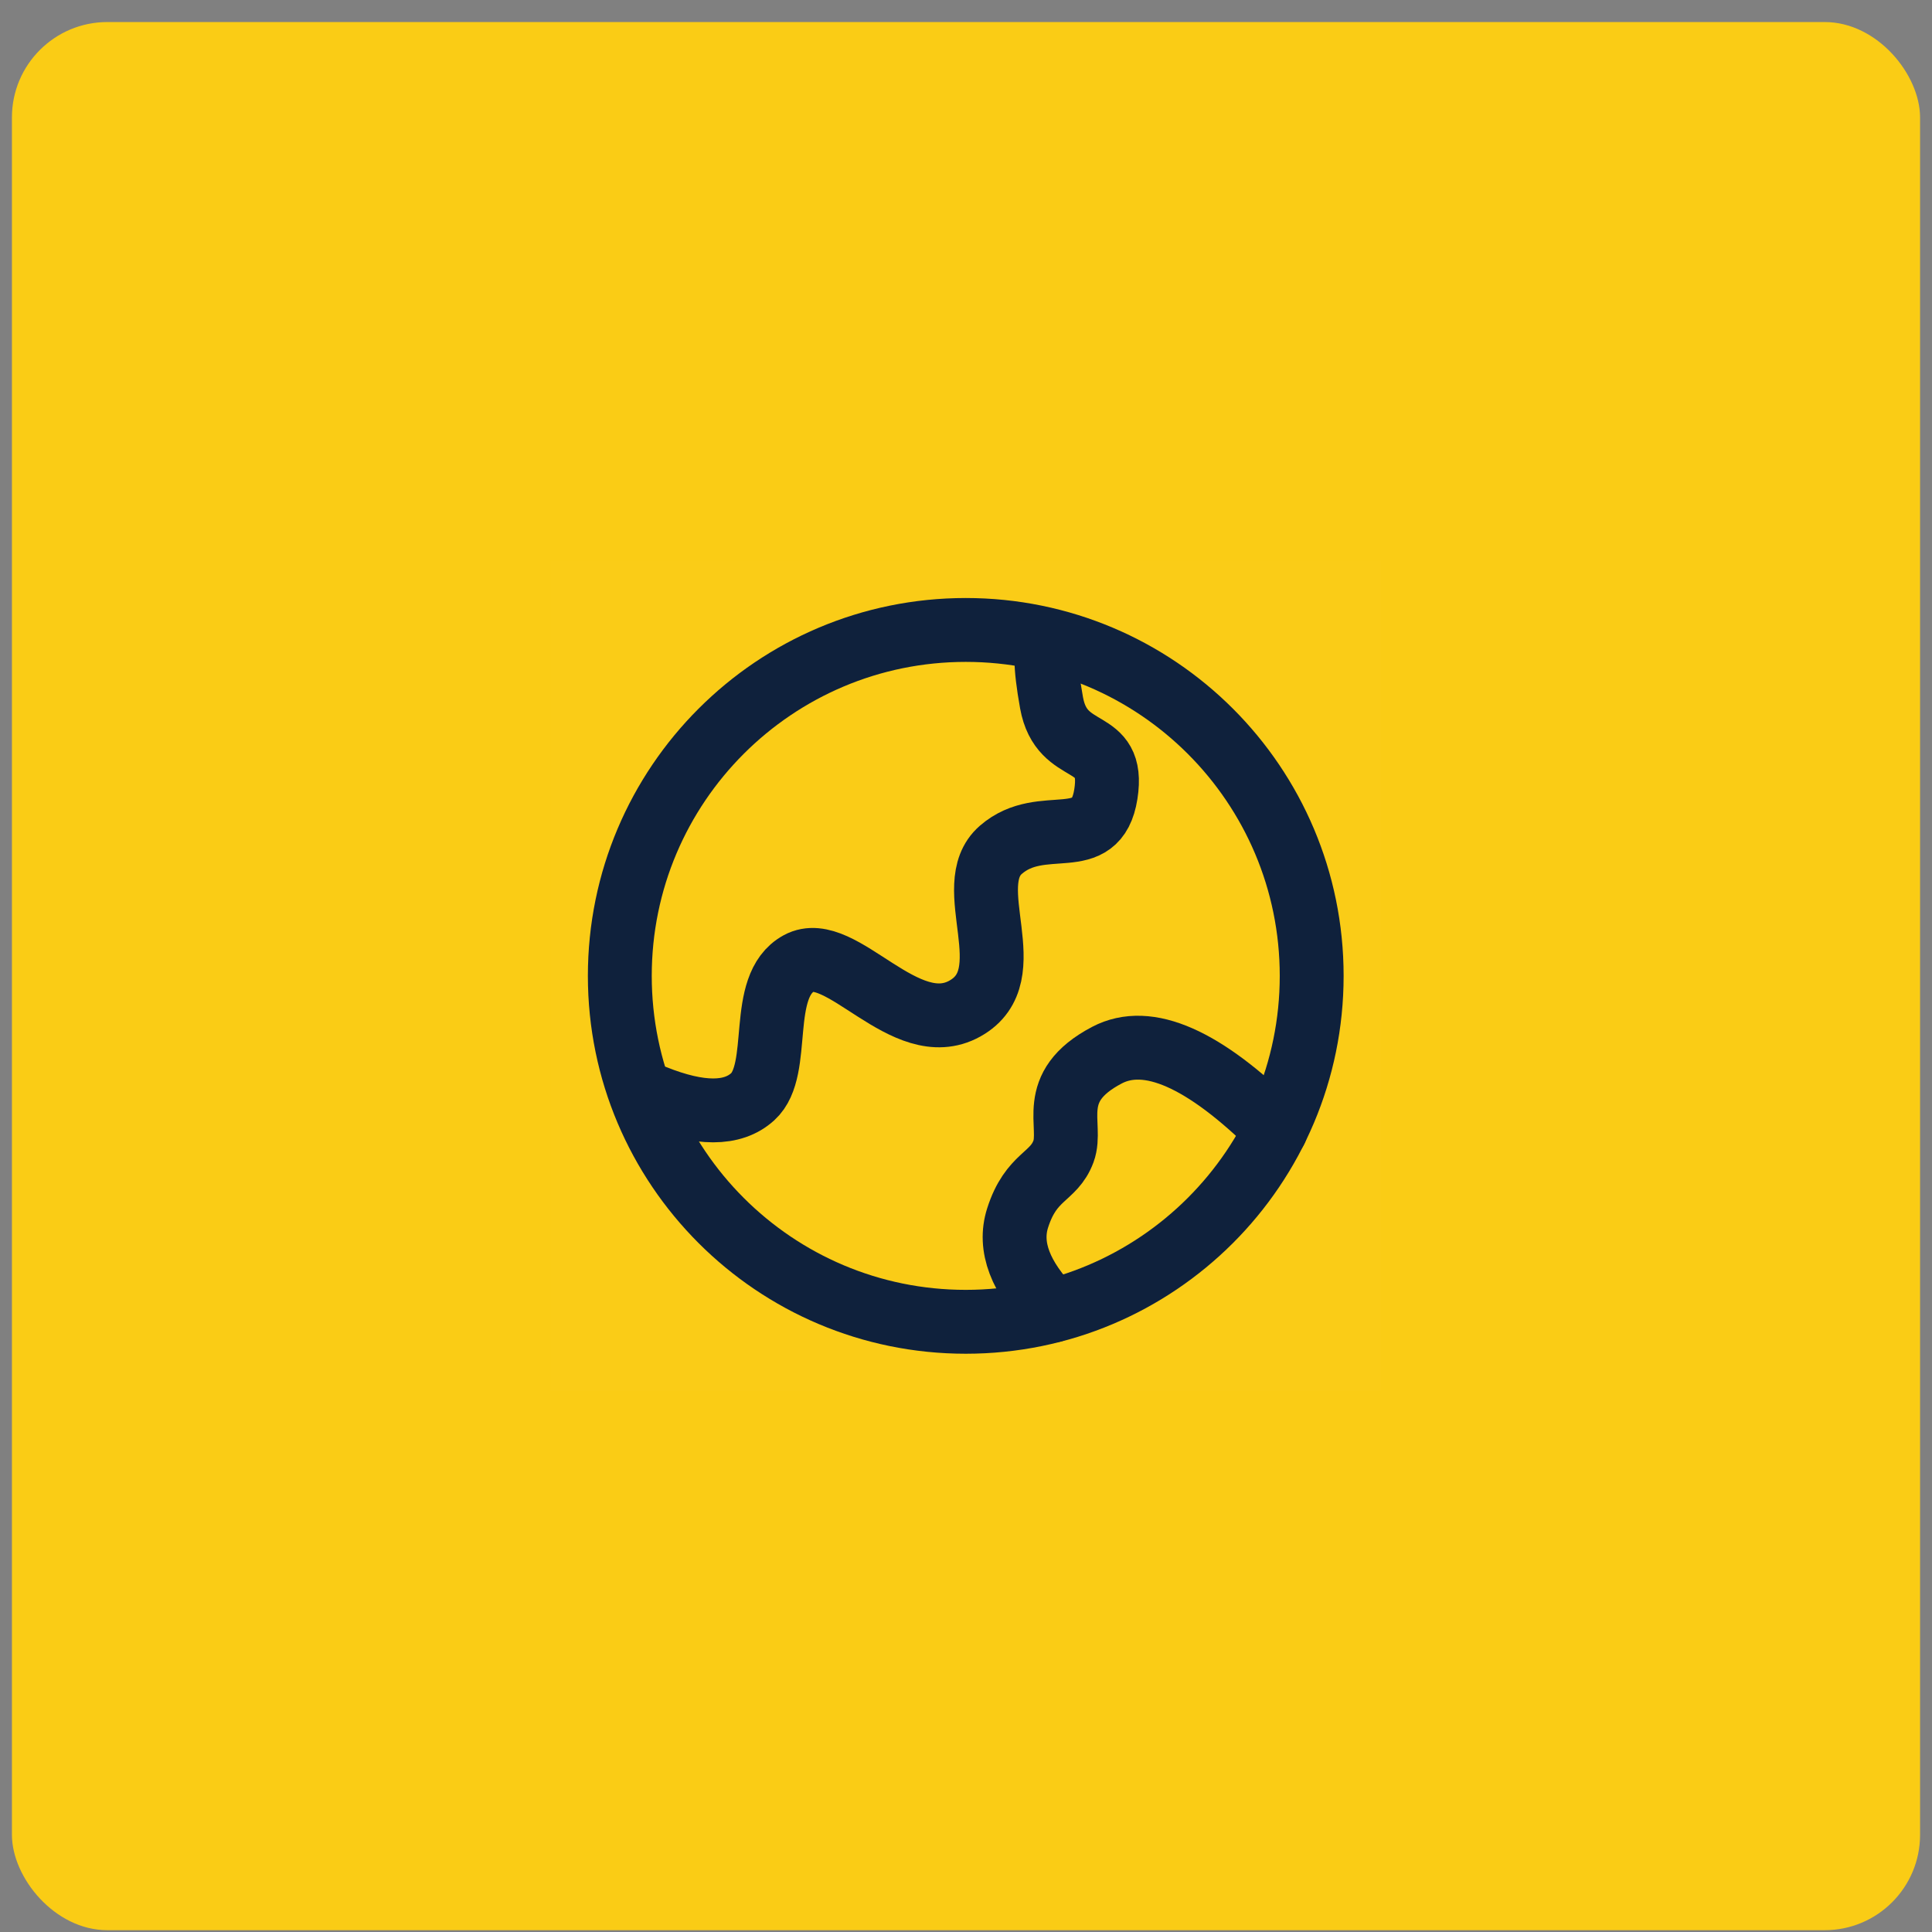 <svg width="81" height="81" viewBox="0 0 81 81" fill="none" xmlns="http://www.w3.org/2000/svg">
<rect x="0" y="0" width="81" height="81" fill="#808080" stroke="none"/>
<rect x="0.5" y="0.924" width="80" height="80" rx="4" fill="#FACC15"/>
<g clip-path="url(#clip0_66_426)">
<path d="M57.894 23.51H23.086V58.318H57.894V23.51Z" fill="white" fill-opacity="0.01"/>
<path d="M40.49 55.417C48.5 55.417 54.993 48.924 54.993 40.914C54.993 32.904 48.5 26.411 40.49 26.411C32.48 26.411 25.986 32.904 25.986 40.914C25.986 48.924 32.48 55.417 40.49 55.417Z" stroke="#0F213C" stroke-width="2.678"/>
<path d="M27.437 45.98C29.346 46.745 30.72 46.745 31.559 45.98C32.818 44.832 31.731 41.348 33.495 40.387C35.258 39.426 37.944 43.685 40.454 42.284C42.965 40.882 40.218 37.145 41.96 35.63C43.702 34.115 45.968 35.823 46.364 33.29C46.76 30.757 44.516 31.855 44.086 29.462C43.799 27.866 43.799 27.026 44.086 26.944" stroke="#0F213C" stroke-width="2.678" stroke-linecap="round"/>
<path d="M44.131 54.947C42.772 53.556 42.283 52.263 42.663 51.068C43.234 49.276 44.176 49.382 44.587 48.273C44.997 47.165 43.837 45.587 46.411 44.237C48.126 43.338 50.485 44.38 53.487 47.364" stroke="#0F213C" stroke-width="2.678" stroke-linecap="round"/>
</g>
<defs>
<clipPath id="clip0_66_426">
<rect width="34.808" height="34.808" fill="white" transform="translate(23.086 23.51)"/>
</clipPath>
</defs>
</svg>
